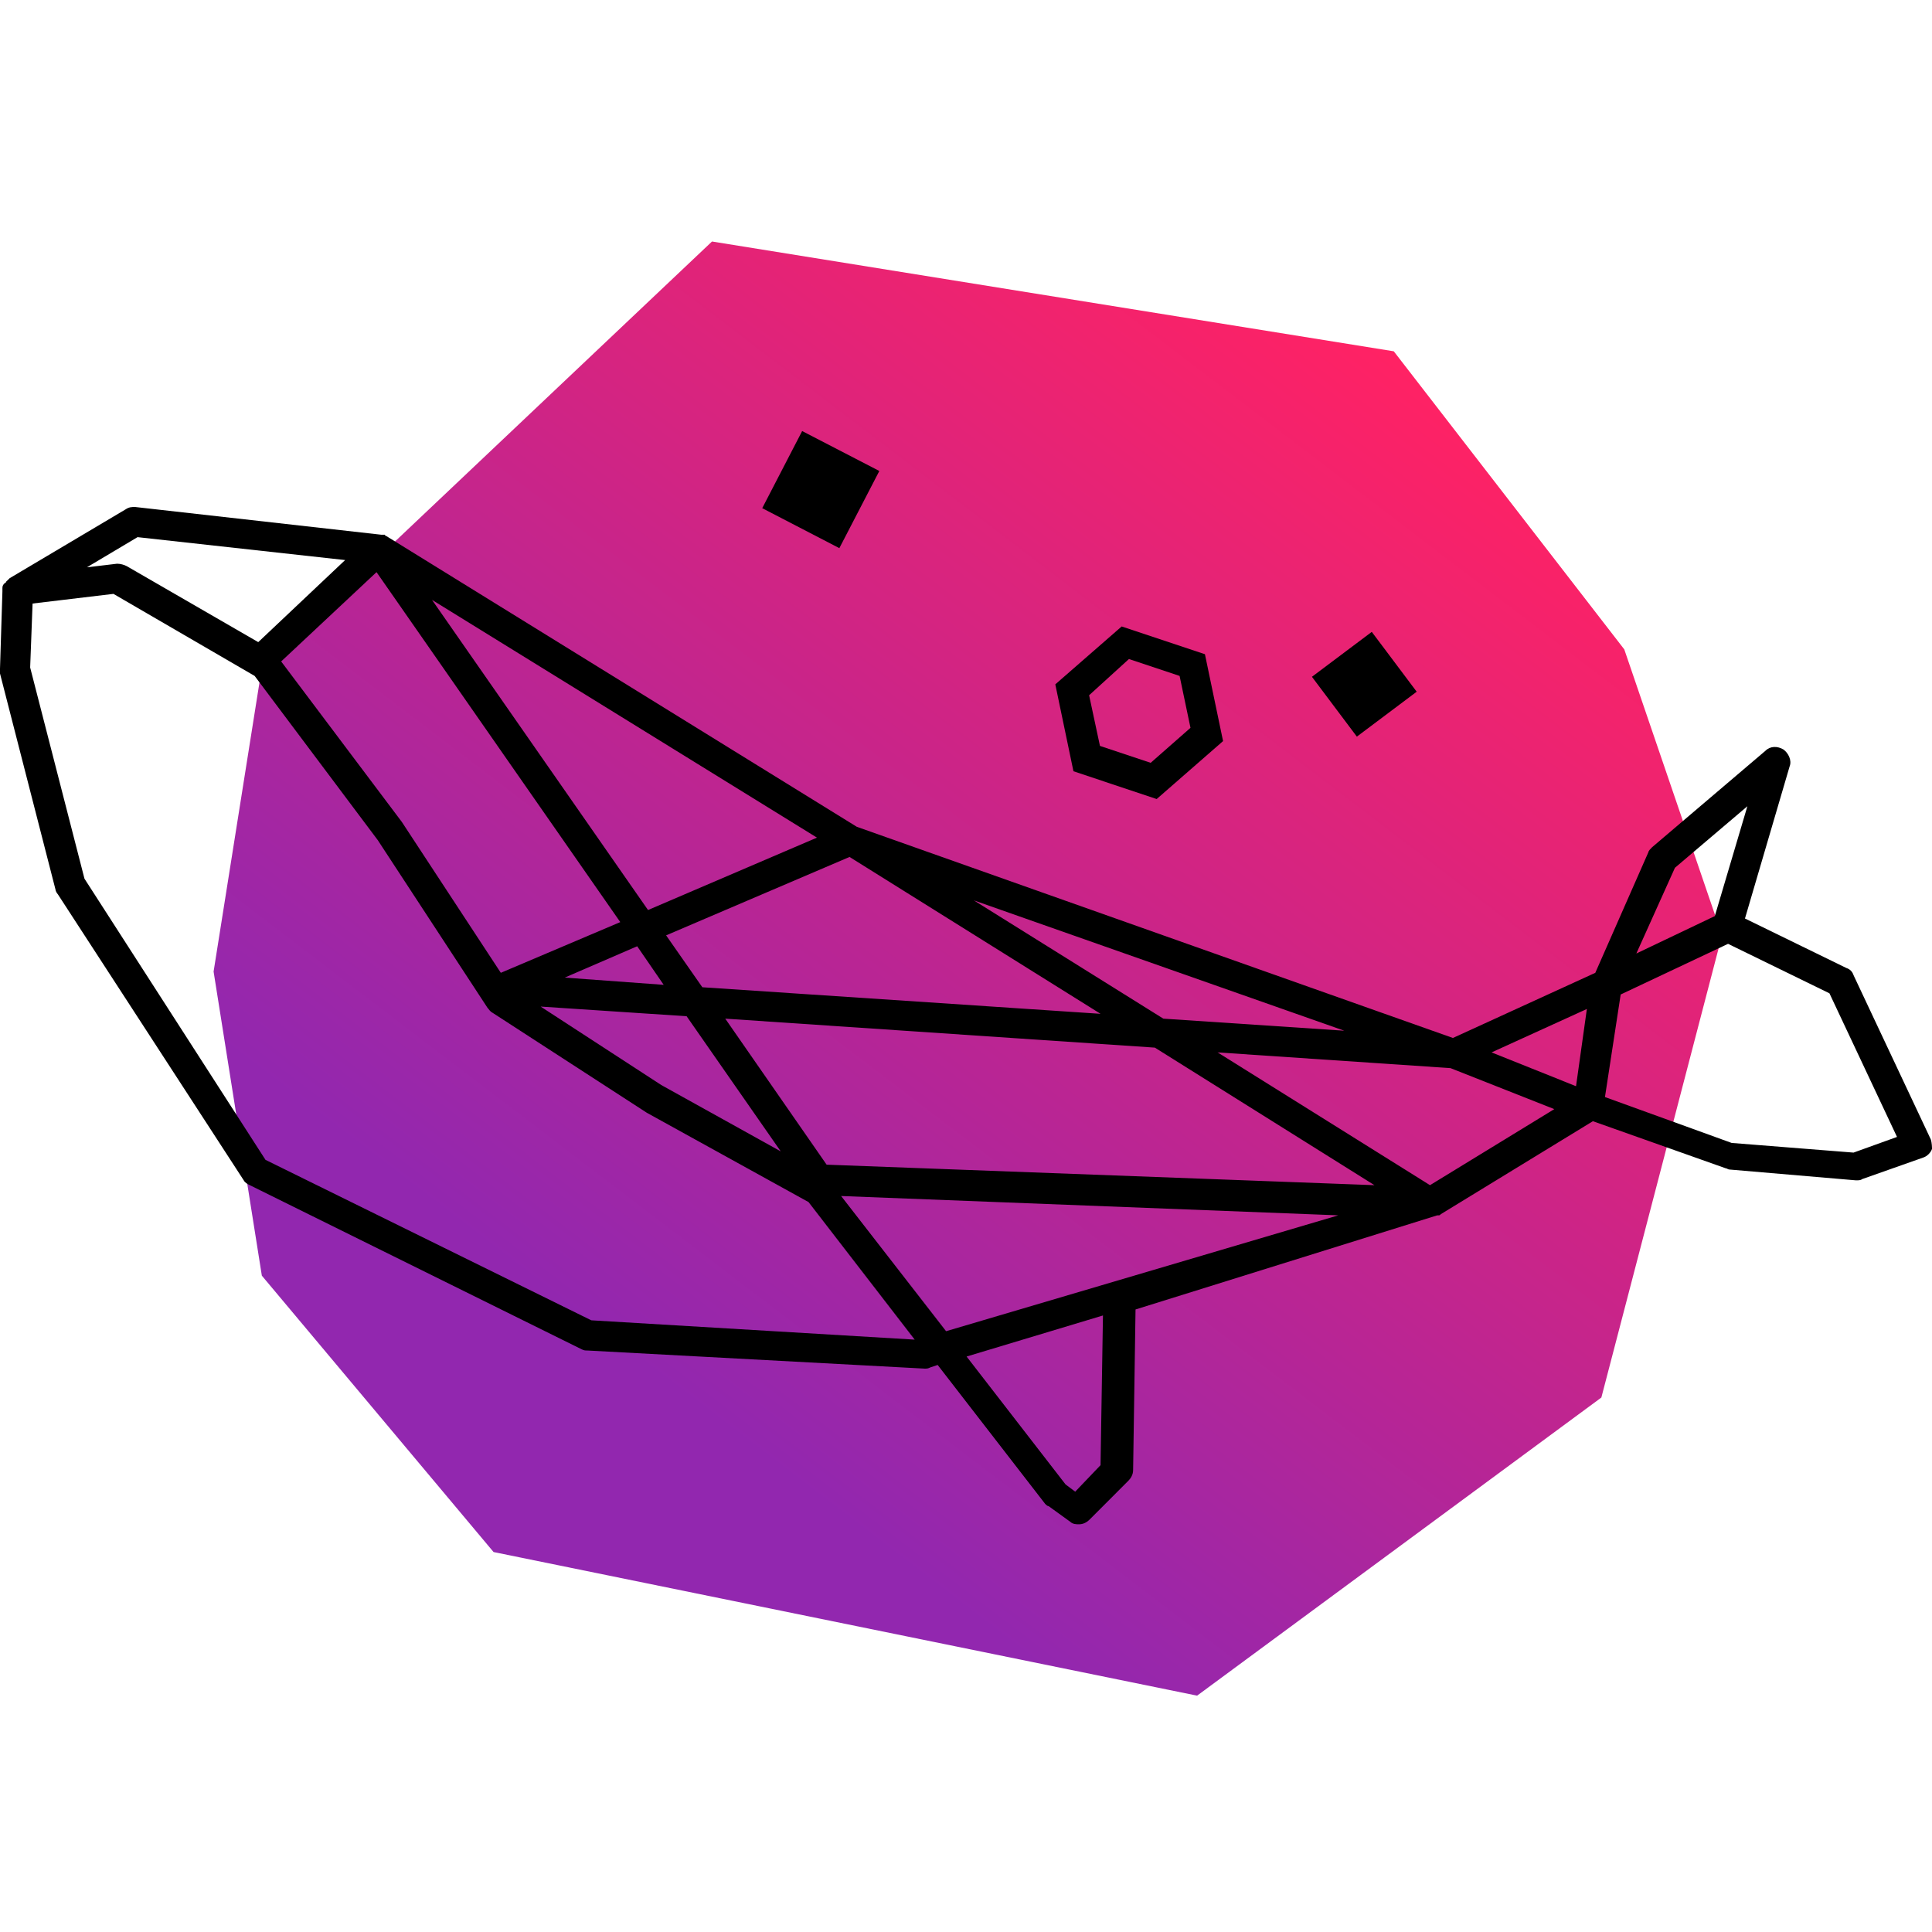 <svg width="36" height="36" viewBox="0 0 36 36" fill="none" xmlns="http://www.w3.org/2000/svg">
<path d="M13.267 4.5L4.879 12.438L3.98 18.104L4.879 23.77L9.197 28.92L22.306 31.596L29.839 26.041L32.087 17.429L30.266 12.1L25.971 6.546L13.267 4.5Z" fill="url(#paint0_linear)"/>
<path d="M21.553 14.889L22.79 13.809L22.452 12.19L20.901 11.673L19.664 12.752L20.002 14.371L21.553 14.889ZM21.036 12.28L21.98 12.595L22.183 13.562L21.441 14.214L20.496 13.899L20.294 12.955L21.036 12.28Z" fill="black"/>
<path d="M25.561 11.774L24.446 12.611L25.283 13.726L26.398 12.889L25.561 11.774Z" fill="black"/>
<path d="M14.947 8.032L14.203 9.469L15.64 10.214L16.385 8.776L14.947 8.032Z" fill="black"/>
<path d="M35.977 21.23L34.538 18.171C34.516 18.104 34.471 18.059 34.404 18.037L32.515 17.115L33.347 14.281C33.392 14.169 33.324 14.034 33.234 13.967C33.122 13.899 32.987 13.899 32.897 13.989L30.783 15.788C30.761 15.81 30.716 15.855 30.716 15.878L29.726 18.127L27.073 19.341L15.965 15.406L7.196 9.987C7.196 9.987 7.173 9.987 7.173 9.964H7.151H7.128H7.106L2.518 9.447C2.451 9.447 2.406 9.447 2.339 9.492L0.18 10.774C0.157 10.796 0.135 10.819 0.112 10.841C0.112 10.841 0.112 10.864 0.09 10.864C0.067 10.886 0.045 10.909 0.045 10.954C0.045 10.976 0.045 10.998 0.045 11.021L0 12.46C0 12.482 0 12.505 0 12.55L1.034 16.575C1.034 16.597 1.057 16.642 1.079 16.665L4.542 21.994C4.565 22.039 4.61 22.061 4.655 22.084L10.838 25.142C10.883 25.165 10.906 25.165 10.951 25.165L17.224 25.502C17.224 25.502 17.224 25.502 17.247 25.502C17.269 25.502 17.292 25.502 17.337 25.479L17.472 25.434L19.473 28.02C19.495 28.043 19.518 28.065 19.54 28.065L19.945 28.358C19.99 28.402 20.058 28.403 20.102 28.403C20.17 28.403 20.237 28.38 20.305 28.313L21.024 27.593C21.069 27.548 21.114 27.481 21.114 27.391L21.159 24.4L26.781 22.646C26.781 22.646 26.781 22.646 26.803 22.646C26.826 22.646 26.826 22.646 26.848 22.624L29.681 20.892L32.155 21.769C32.177 21.769 32.2 21.792 32.222 21.792L34.583 21.994C34.628 21.994 34.673 21.994 34.696 21.972L35.843 21.567C35.91 21.544 35.977 21.477 36 21.409C36 21.387 36 21.297 35.977 21.23ZM31.21 16.17L32.56 15.023L31.953 17.07L30.491 17.767L31.21 16.17ZM15.673 22.286L24.937 22.646L17.629 24.805L15.673 22.286ZM15.403 21.702L13.514 18.981L21.519 19.521L25.611 22.084L15.403 21.702ZM13.087 18.396L12.412 17.429L15.83 15.968L20.507 18.891L13.087 18.396ZM12.367 18.351L10.523 18.216L11.873 17.632L12.367 18.351ZM18.146 16.777L25.049 19.206L21.677 18.981L18.146 16.777ZM12.075 16.957L8.05 11.178L15.223 15.608L12.075 16.957ZM7.016 10.661L11.558 17.182L9.332 18.127L7.488 15.316L5.239 12.325L7.016 10.661ZM12.794 18.936L14.548 21.454L12.322 20.218L10.074 18.756L12.794 18.936ZM26.646 22.084L22.688 19.61L27.028 19.903L28.962 20.667L26.646 22.084ZM29.367 20.24L27.793 19.61L29.569 18.801L29.367 20.24ZM2.563 10.009L6.431 10.436L4.812 11.965L2.361 10.549C2.316 10.526 2.249 10.504 2.181 10.504L1.619 10.571L2.563 10.009ZM11.018 24.602L4.947 21.612L1.574 16.373L0.562 12.438L0.607 11.246L2.114 11.066L4.745 12.595L7.038 15.653L9.084 18.779C9.107 18.801 9.129 18.846 9.174 18.869L12.053 20.735L15.066 22.399L17.044 24.962L11.018 24.602ZM20.035 27.795L19.855 27.66L18.011 25.277L20.552 24.512L20.507 27.301L20.035 27.795ZM34.538 21.477L32.267 21.297L29.906 20.442L30.199 18.531L32.2 17.587L34.089 18.509L35.348 21.185L34.538 21.477Z" fill="black"/>
<defs>
<linearGradient id="paint0_linear" x1="25.858" y1="6.622" x2="9.025" y2="28.683" gradientUnits="userSpaceOnUse">
<stop stop-color="#FF2264"/>
<stop offset="0.843" stop-color="#9227AF"/>
</linearGradient>
</defs>
</svg>
